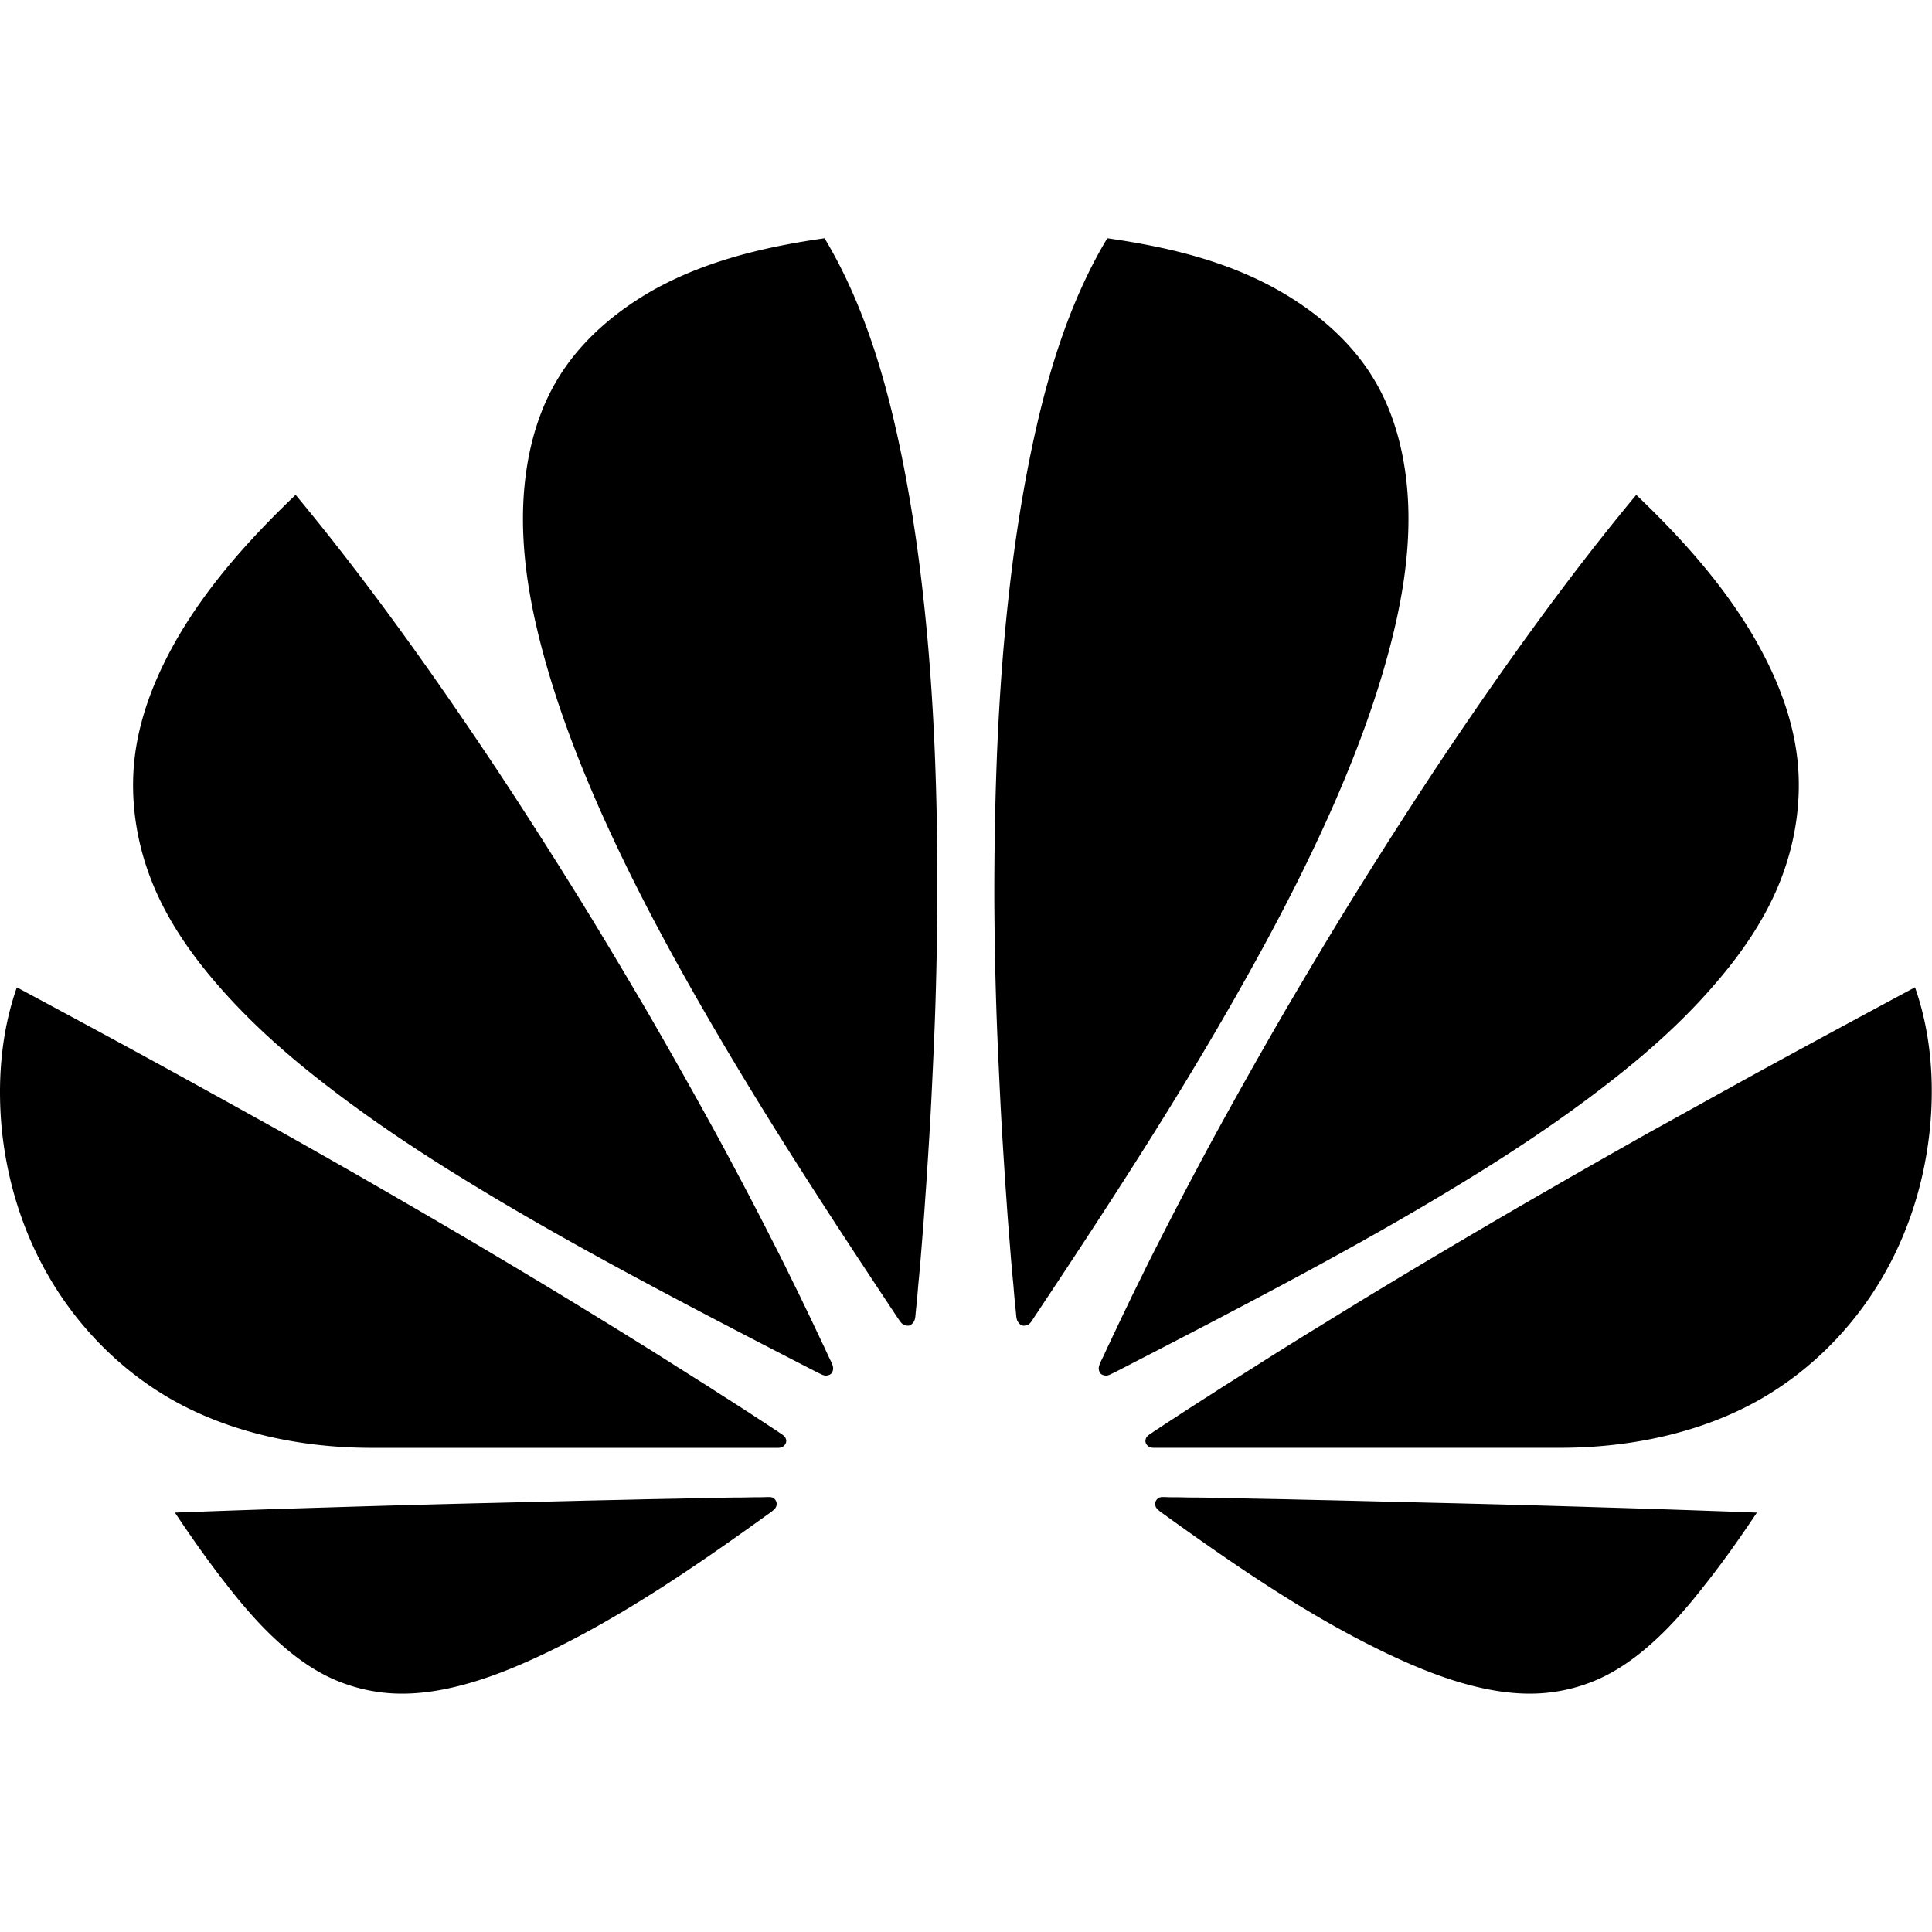 <svg viewBox="0 0 1024 1024" version="1.1" xmlns="http://www.w3.org/2000/svg">
  <g class="fore">
    <path d="M867.241 262.284c-25.829 31.084-49.939 63.425-73.139 96.445a2257.745 2257.745 0 0 0-37.82 55.653 2888.096 2888.096 0 0 0-37.714 59.077c-12.571 20.228-24.796 40.8-36.91 61.364a3038.838 3038.838 0 0 0-35.308 62.506c-5.714 10.399-11.316 20.913-16.801 31.313a2024.221 2024.221 0 0 0-16.109 31.196c-2.628 5.146-5.261 10.284-7.772 15.54-2.516 5.144-5.146 10.289-7.544 15.428a981.816 981.816 0 0 0-7.31 15.311c-1.26 2.516-2.404 5.146-3.66 7.661-1.144 2.509-2.281 5.028-3.543 7.538-0.57 1.261-1.144 2.4-1.256 3.772 0 1.025 0.229 2.17 1.028 2.973 0.686 0.681 1.83 1.025 2.856 1.025 1.49 0 2.746-0.914 4.118-1.482 32.224-16.571 64.447-33.254 96.329-50.396 29.942-16.114 59.537-32.68 88.451-50.396 26.053-15.88 51.535-32.791 75.762-51.534 20.913-16.116 40.792-33.596 58.052-53.711 14.742-17.024 27.653-35.877 35.538-57.02 7.315-19.428 10.4-40.799 8.23-61.482-2.516-23.763-11.885-46.39-24.116-67.075-16.566-27.77-38.276-51.651-61.361-73.708M586.888 126.267c-21.482 35.884-33.254 77.134-41.48 118.502-4.804 24.228-8.342 48.449-10.97 72.794-2.856 25.823-4.686 51.875-5.83 77.814-1.144 26.628-1.601 53.253-1.601 79.88 0.116 26.281 0.686 52.567 1.83 78.849 0.568 12.681 1.144 25.371 1.83 38.053 0.686 12.225 1.484 24.454 2.281 36.681 0.458 5.943 0.804 11.767 1.261 17.71 0.453 5.714 0.91 11.544 1.367 17.257 0.457 5.596 0.915 11.081 1.49 16.684 0.229 2.746 0.452 5.485 0.68 8.113 0.229 2.629 0.575 5.256 0.804 8.001 0.111 1.367 0.229 2.74 0.915 3.884 0.568 0.915 1.367 1.713 2.4 2.057 1.027 0.23 2.17 0 3.085-0.456 1.139-0.686 1.942-1.942 2.629-3.085 39.309-59.078 78.161-118.502 112.782-180.438 16.572-29.484 32.111-59.537 45.827-90.505 12.225-27.77 22.966-56.22 30.628-85.594 6.511-25.024 10.742-50.735 9.48-76.787-1.139-22.397-6.395-45.14-17.821-64.223-11.885-20.115-30.516-36.114-51.195-47.768-27.77-15.657-59.195-22.966-90.391-27.423m428.105 397.014c-30.851 16.572-61.588 33.146-92.334 50.056-16.338 9.029-32.562 18.056-48.906 27.077-16.8 9.486-33.595 18.972-50.396 28.685-17.37 9.946-34.51 19.999-51.762 30.171-17.716 10.513-35.309 21.025-52.908 31.764l-26.744 16.454c-9.028 5.603-18.056 11.199-26.966 16.913-4.57 2.856-9.029 5.714-13.599 8.57-4.568 2.857-9.028 5.832-13.597 8.687-4.57 2.968-9.146 5.827-13.597 8.8l-6.857 4.453c-1.144 0.804-2.287 1.49-3.432 2.287-1.139 0.686-2.282 1.484-3.427 2.287-1.027 0.681-2.171 1.367-2.857 2.4-0.457 0.797-0.686 1.942-0.34 2.856a3.99 3.99 0 0 0 1.942 2.171c1.146 0.568 2.4 0.457 3.654 0.457h213.923c36.452 0 74.388-7.546 106.387-25.829 26.281-15.082 48.451-37.367 63.877-63.42 14.395-24.227 22.966-51.54 25.823-79.762 2.518-25.367 0.458-51.308-7.884-75.077M931.201 801.715a9399.267 9399.267 0 0 0-81.247-2.746 11130.266 11130.266 0 0 0-87.418-2.399l-42.284-1.028c-13.14-0.347-26.168-0.575-39.309-0.915l-18.056-0.347c-5.596-0.111-11.199-0.229-16.684-0.34-5.027-0.118-10.171-0.229-15.199-0.229-2.282 0-4.681-0.113-6.968-0.113-2.171 0-4.23 0-6.511-0.118-1.146 0-2.4-0.11-3.433 0.458-0.797 0.457-1.366 1.254-1.713 2.17-0.229 0.916-0.111 1.943 0.347 2.857 0.568 0.915 1.484 1.6 2.281 2.287 38.853 27.994 78.619 55.535 121.929 75.99 14.401 6.742 29.254 12.8 44.682 16.566 11.996 2.975 24.456 4.576 36.799 3.544 10.742-0.911 21.364-3.767 31.078-8.453 10.172-4.915 19.311-11.772 27.653-19.429 9.714-8.911 18.285-18.964 26.397-29.364 9.825-12.342 18.854-25.252 27.653-38.391M156.69 262.284c25.823 31.084 49.939 63.425 73.134 96.445a2283.254 2283.254 0 0 1 37.825 55.653c12.8 19.54 25.371 39.199 37.706 59.077 12.572 20.228 24.803 40.8 36.916 61.364a3063.037 3063.037 0 0 1 35.309 62.506c5.713 10.399 11.31 20.913 16.795 31.313a2024.63 2024.63 0 0 1 16.114 31.196c2.628 5.146 5.257 10.284 7.772 15.54 2.511 5.144 5.14 10.289 7.539 15.428 2.515 5.146 4.915 10.172 7.315 15.311 1.254 2.516 2.4 5.146 3.653 7.661 1.144 2.509 2.289 5.028 3.544 7.538 0.575 1.261 1.146 2.4 1.261 3.772 0 1.025-0.228 2.17-1.033 2.973-0.686 0.681-1.824 1.025-2.857 1.025-1.484 0-2.739-0.914-4.111-1.482-32.223-16.571-64.452-33.254-96.334-50.396-29.935-16.114-59.535-32.68-88.444-50.396-26.057-15.88-51.54-32.791-75.762-51.534-20.913-16.116-40.681-33.596-58.052-53.711-14.742-17.024-27.653-35.877-35.538-57.02-7.315-19.428-10.4-40.799-8.23-61.482 2.516-23.763 11.886-46.39 24.11-67.075 16.573-27.77 38.284-51.651 61.367-73.708M437.038 126.267c21.487 35.884 33.256 77.134 41.486 118.502 4.797 24.228 8.342 48.449 10.97 72.794 2.857 25.823 4.681 51.875 5.825 77.814 1.143 26.628 1.601 53.253 1.484 79.88-0.111 26.281-0.681 52.567-1.825 78.849-0.573 12.681-1.143 25.371-1.83 38.053-0.686 12.225-1.484 24.454-2.286 36.681-0.453 5.943-0.799 11.767-1.256 17.71-0.458 5.714-0.915 11.544-1.372 17.257-0.453 5.596-0.91 11.081-1.485 16.684-0.228 2.746-0.457 5.485-0.686 8.113-0.229 2.629-0.568 5.256-0.797 8.001-0.116 1.367-0.23 2.74-0.915 3.884-0.568 0.915-1.372 1.713-2.4 2.057-1.025 0.23-2.17 0-3.085-0.456-1.146-0.686-1.942-1.942-2.74-3.085-39.314-59.078-78.048-118.502-112.788-180.438-16.571-29.484-32.111-59.537-45.827-90.505-12.224-27.77-22.966-56.22-30.621-85.594-6.518-25.024-10.742-50.735-9.486-76.787 1.144-22.397 6.4-45.14 17.828-64.223 11.884-20.115 30.509-36.114 51.075-47.768 28.113-15.657 59.538-22.966 90.734-27.423M8.933 523.309c30.856 16.566 61.595 33.138 92.221 50.051 16.339 9.029 32.681 18.056 48.908 27.084 16.8 9.48 33.595 18.966 50.396 28.68a6078.614 6078.614 0 0 1 51.763 30.17c17.716 10.513 35.314 21.025 52.913 31.763 8.91 5.486 17.939 10.971 26.738 16.456 9.028 5.603 18.057 11.199 26.967 16.913 4.57 2.856 9.028 5.714 13.597 8.57 4.571 2.857 9.029 5.832 13.599 8.687 4.575 2.968 9.146 5.825 13.597 8.8l6.858 4.457c1.144 0.799 2.289 1.485 3.433 2.282 1.137 0.686 2.281 1.484 3.425 2.287 1.027 0.686 2.171 1.367 2.857 2.4 0.457 0.797 0.686 1.942 0.347 2.856a4.022 4.022 0 0 1-1.947 2.17c-1.138 0.57-2.4 0.457-3.656 0.457H197.026c-36.453 0-74.39-7.544-106.383-25.829-26.286-15.081-48.454-37.367-63.884-63.419C12.365 653.917 3.794 626.606 0.937 598.383c-2.397-25.371-0.346-51.311 7.996-75.075"></path>
    <path d="M92.706 801.715a9411.162 9411.162 0 0 1 81.253-2.746 11125.148 11125.148 0 0 1 87.418-2.399l42.278-1.028c13.146-0.347 26.168-0.575 39.31-0.915l18.056-0.347c5.601-0.111 11.199-0.229 16.684-0.34 5.027-0.118 10.172-0.229 15.199-0.229 2.289 0 4.687-0.113 6.968-0.113 2.177 0 4.347 0 6.518-0.118 1.144 0 2.4-0.11 3.425 0.458 0.804 0.457 1.373 1.254 1.714 2.17a4.175 4.175 0 0 1-0.342 2.857c-0.568 0.915-1.484 1.6-2.287 2.287-38.853 27.994-78.618 55.535-121.929 75.99-14.395 6.742-29.253 12.8-44.676 16.566-12.001 2.975-24.456 4.576-36.799 3.544a90.427 90.427 0 0 1-31.197-8.453c-10.172-4.915-19.31-11.772-27.653-19.429-9.714-8.911-18.285-18.964-26.397-29.364-9.714-12.342-18.743-25.252-27.542-38.391"></path>
  </g>
</svg>